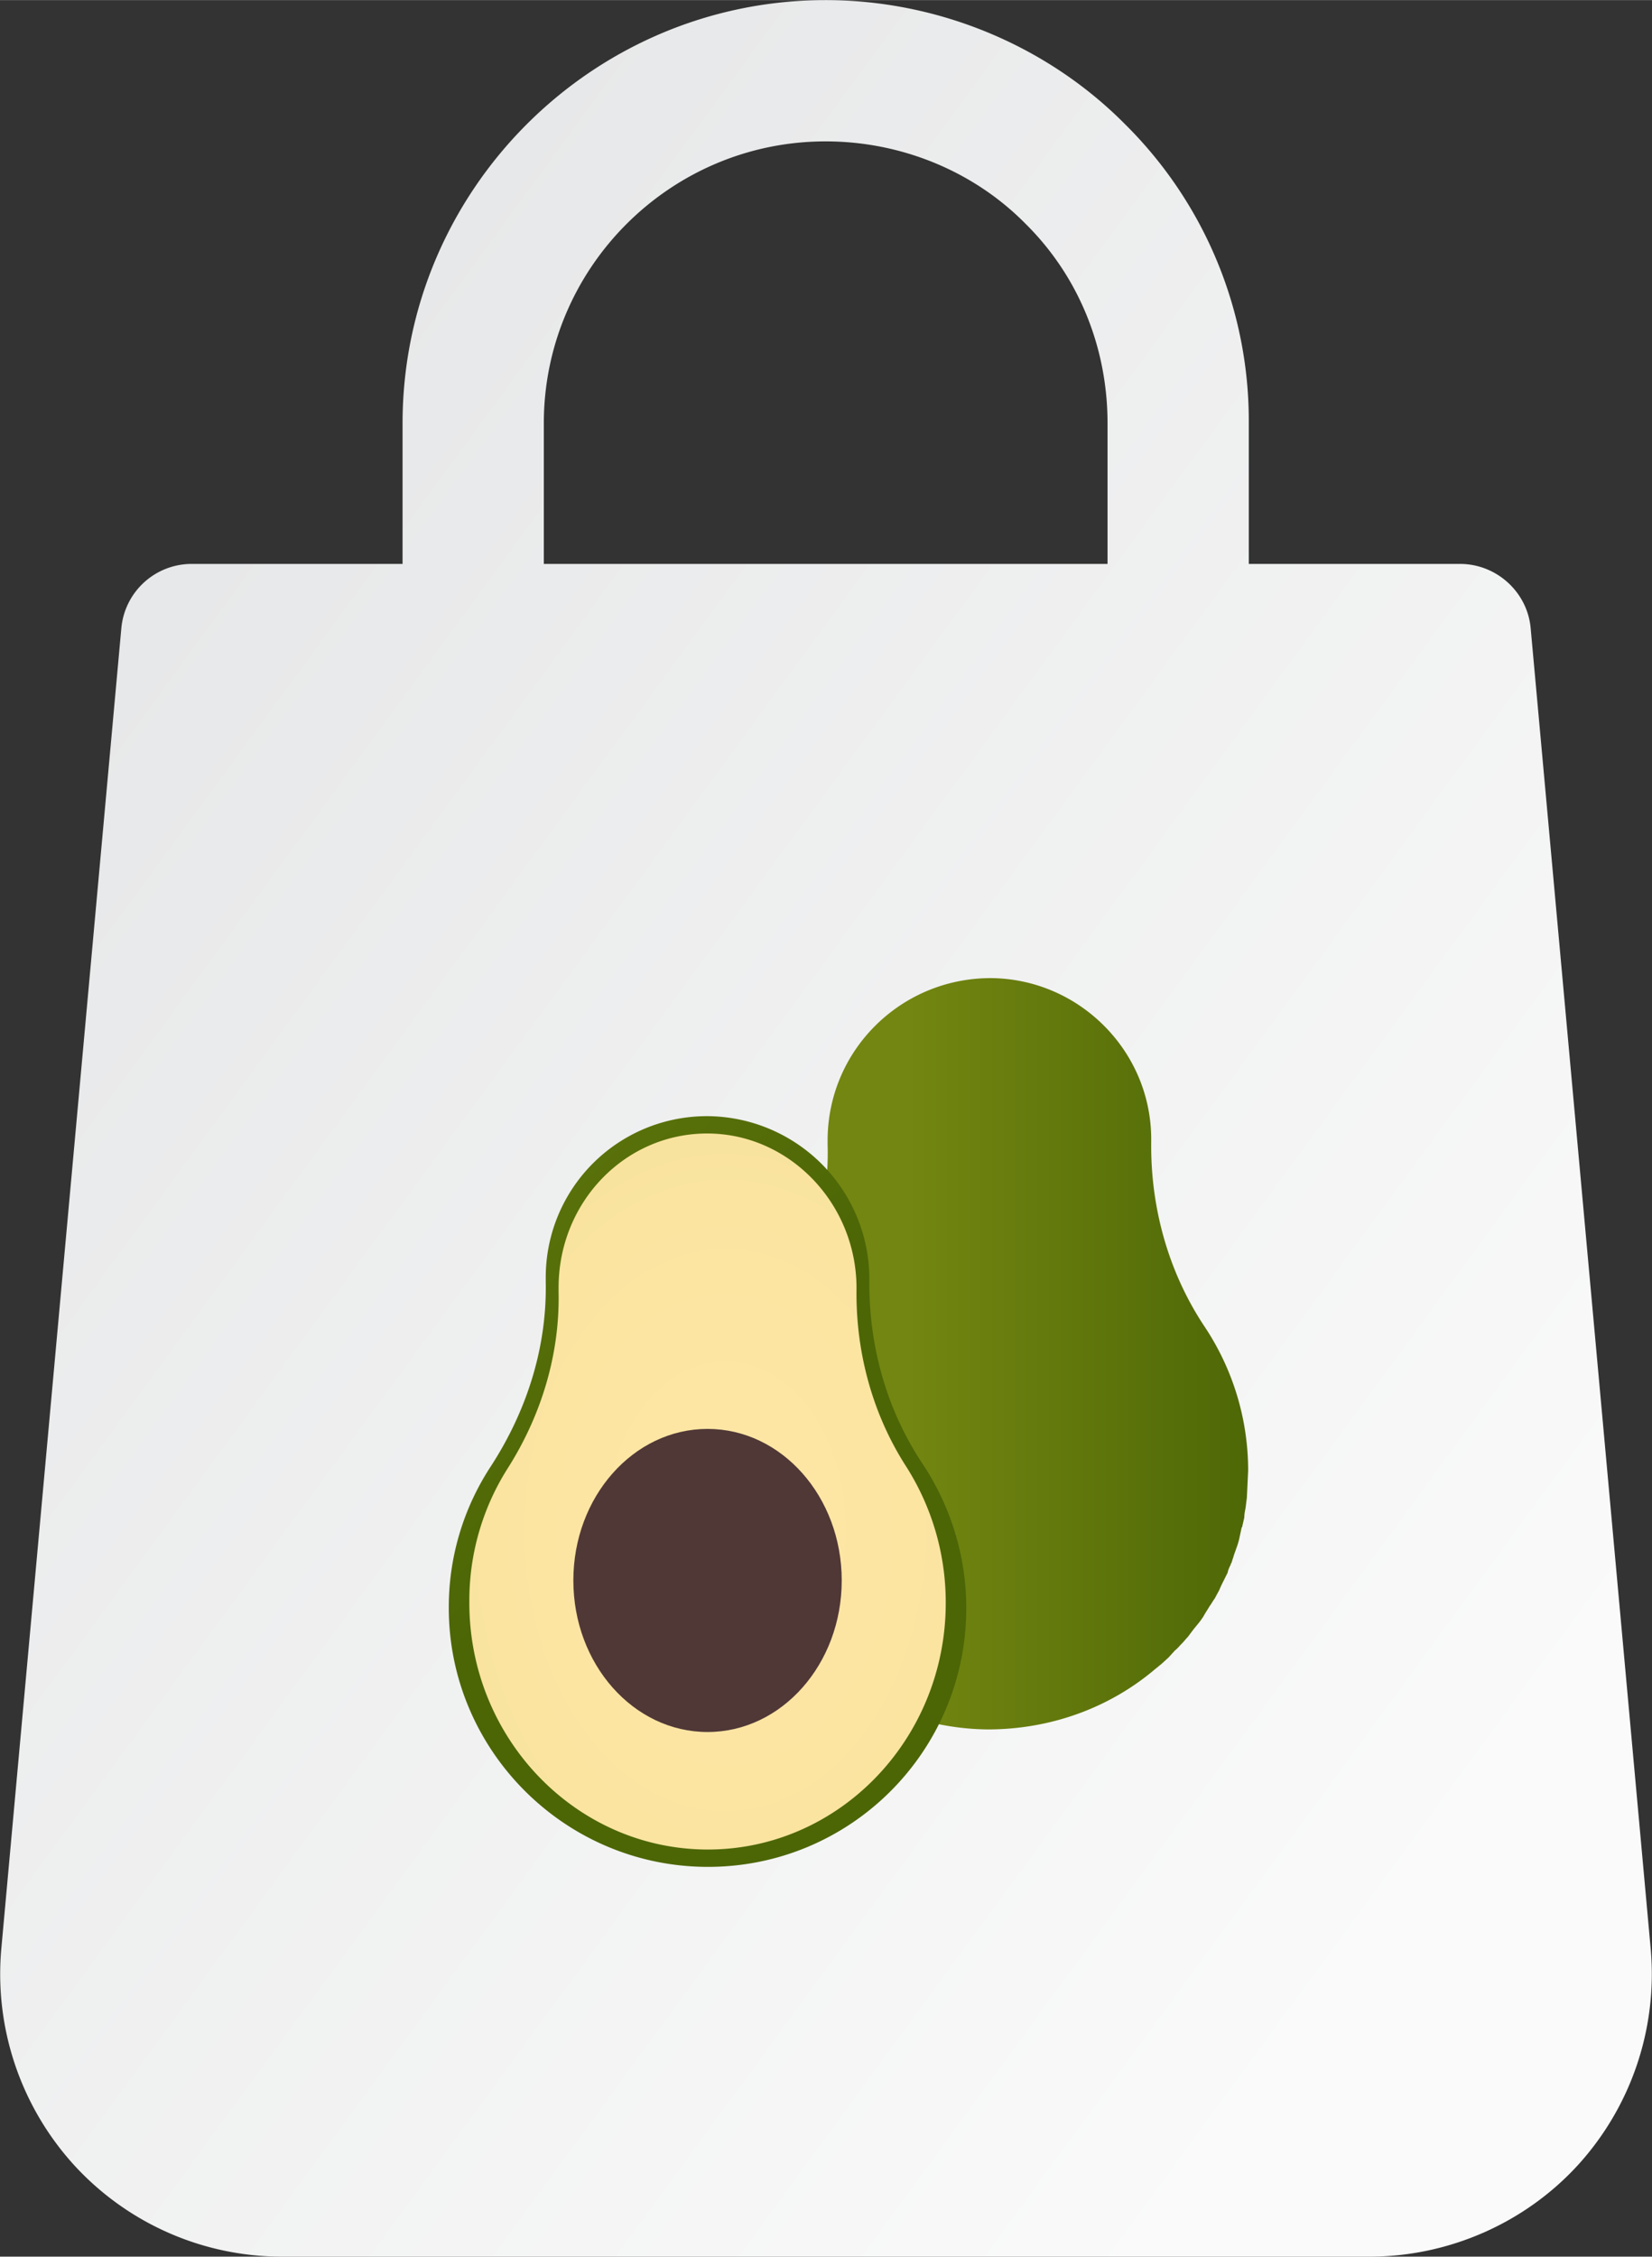 <svg xmlns="http://www.w3.org/2000/svg" xmlns:xlink="http://www.w3.org/1999/xlink" width="820" height="1120" viewBox="0 0 25.73 35.14"  shape-rendering="geometricPrecision" image-rendering="optimizeQuality" fill-rule="evenodd" xmlns:v="https://vecta.io/nano"><rect x="0" y="0" width="25.73" height="35.14" fill="#333333" stroke="none"/><defs><linearGradient id="A" x1="1.02" y1="8.9" x2="24.71" y2="26.24" xlink:href="#H"><stop offset="0" stop-color="#e6e7e8"/><stop offset="1" stop-color="#fafafa"/></linearGradient><linearGradient id="B" x1="8.94" y1="7.54" x2="17.16" y2="15.7" xlink:href="#H"><stop offset="0" stop-color="#738611"/><stop offset="1" stop-color="#4c6606"/></linearGradient><linearGradient id="C" x1="14.74" y1="14.38" x2="10.92" y2="10.56" xlink:href="#H"><stop offset="0" stop-opacity="0" stop-color="#8cc63f"/><stop offset="1" stop-color="#738611"/></linearGradient><linearGradient id="D" x1="10.25" y1="9.86" x2="11.54" y2="11.15" xlink:href="#H"><stop offset="0" stop-color="#654e48"/><stop offset="1" stop-color="#503837"/></linearGradient><linearGradient id="E" xlink:href="#B"  x1="14.13" y1="7.13" x2="19.78" y2="7.13"/><linearGradient id="F" x1="17.04" y1="12.34" x2="8.94" y2="4.28" xlink:href="#H"><stop offset="0" stop-opacity="0" stop-color="#4c6606"/><stop offset="1" stop-color="#4c6606"/></linearGradient><radialGradient id="G" gradientTransform="matrix(0.66 0 0.001 -0.924 4 46)" cx="11.02" cy="24" r="31.59" fx="11.02" fy="24" xlink:href="#H"><stop offset="0" stop-color="#ffe7a5"/><stop offset=".18" stop-color="#fae4a0"/><stop offset=".4" stop-color="#eadc90"/><stop offset=".639" stop-color="#d0cf76"/><stop offset=".91" stop-color="#acbd52"/><stop offset="1" stop-color="#9eb644"/></radialGradient><linearGradient id="H" gradientUnits="userSpaceOnUse"/></defs><path d="M25.71 30.35L23.84 9.78c-.05-.56-.53-1-1.1-1h-3.29V6.59a6.5 6.5 0 0 0-1.93-4.66C16.3.7 14.6 0 12.86 0 9.23 0 6.27 2.96 6.27 6.59v2.19H2.98a1.1 1.1 0 0 0-1.09 1L.02 30.35a4.42 4.42 0 0 0 1.13 3.36 4.39 4.39 0 0 0 3.24 1.43h16.94c1.23 0 2.42-.52 3.25-1.43a4.42 4.42 0 0 0 1.13-3.36zM17.25 8.78H8.47V6.59c0-2.42 1.97-4.39 4.39-4.39 1.17 0 2.3.46 3.11 1.28.83.82 1.28 1.93 1.28 3.11v2.19z" fill="url(#A)"/><path d="M18.41 25.59c.03-.03.06-.07.09-.1l.09-.12.09-.11c.03-.04.06-.08.08-.12l.08-.13c.03-.04.05-.08.08-.12l.07-.13c.02-.05.04-.09.06-.13 0-.01.01-.01.01-.02l.06-.12c.01-.05.03-.09.05-.13 0-.01 0-.02.01-.02.01-.04.03-.09.04-.13l.05-.14a1.13 1.13 0 0 0 .04-.15l.03-.14c.01 0 .01-.01.01-.02l.03-.13c0-.05.01-.1.02-.15l.02-.16.02-.42a4.04 4.04 0 0 0-.67-2.23c-.57-.85-.85-1.86-.84-2.88v-.07c-.01-1.36-1.12-2.47-2.48-2.49-1.41-.01-2.56 1.12-2.56 2.53v.06c.03 1.02-.29 2.02-.85 2.87a4.09 4.09 0 0 0-.66 2.19 4.05 4.05 0 0 0 4 4.05c.99 0 1.9-.34 2.6-.93l.11-.09.11-.1.1-.11c.04-.03.07-.07.1-.1z" fill="url(#E)"/><path d="M12.88 18.21c-.05.88-.35 1.74-.84 2.48a4.09 4.09 0 0 0-.66 2.19 4.05 4.05 0 0 0 4 4.05c.99 0 1.9-.34 2.6-.93l.11-.09.11-.1.1-.11c.04-.03.07-.07.1-.1l.1-.11.09-.12.09-.11c.03-.04.06-.08.08-.12l.08-.13c.03-.04.05-.08.08-.12l.07-.13c.02-.05.04-.09.06-.13 0-.01.01-.01.01-.02l.06-.12c0-.02.01-.03.01-.04l-6.25-6.24z" fill="url(#F)"/><path d="M13.54 19.93v-.06a2.54 2.54 0 0 0-2.49-2.49A2.51 2.51 0 0 0 8.5 19.9v.06c.02 1.03-.3 2.02-.86 2.88a3.99 3.99 0 0 0-.65 2.18c-.01 2.21 1.78 4.03 4 4.05 2.24.02 4.06-1.79 4.06-4.03 0-.82-.25-1.59-.67-2.23-.57-.85-.85-1.85-.84-2.88z" fill="url(#B)"/><path d="M13.34 20.09v-.07c-.02-1.29-1.04-2.35-2.29-2.37-1.3-.02-2.35 1.06-2.35 2.4v.07c.02.97-.27 1.92-.79 2.74a3.84 3.84 0 0 0-.6 2.08c-.01 2.11 1.64 3.84 3.68 3.86 2.06.02 3.74-1.71 3.74-3.84a3.94 3.94 0 0 0-.62-2.13c-.52-.81-.78-1.77-.77-2.74z" fill="url(#G)"/><path d="M15.03 25.46l-2.59-2.58c-.37-.39-.87-.63-1.42-.63-1.16 0-2.09 1.05-2.09 2.36 0 .73.29 1.38.75 1.81l2.48 2.49c1.54-.46 2.69-1.81 2.87-3.45z" fill="url(#C)"/><ellipse cx="11.02" cy="24.61" rx="2.09" ry="2.36" fill="url(#D)"/></svg>